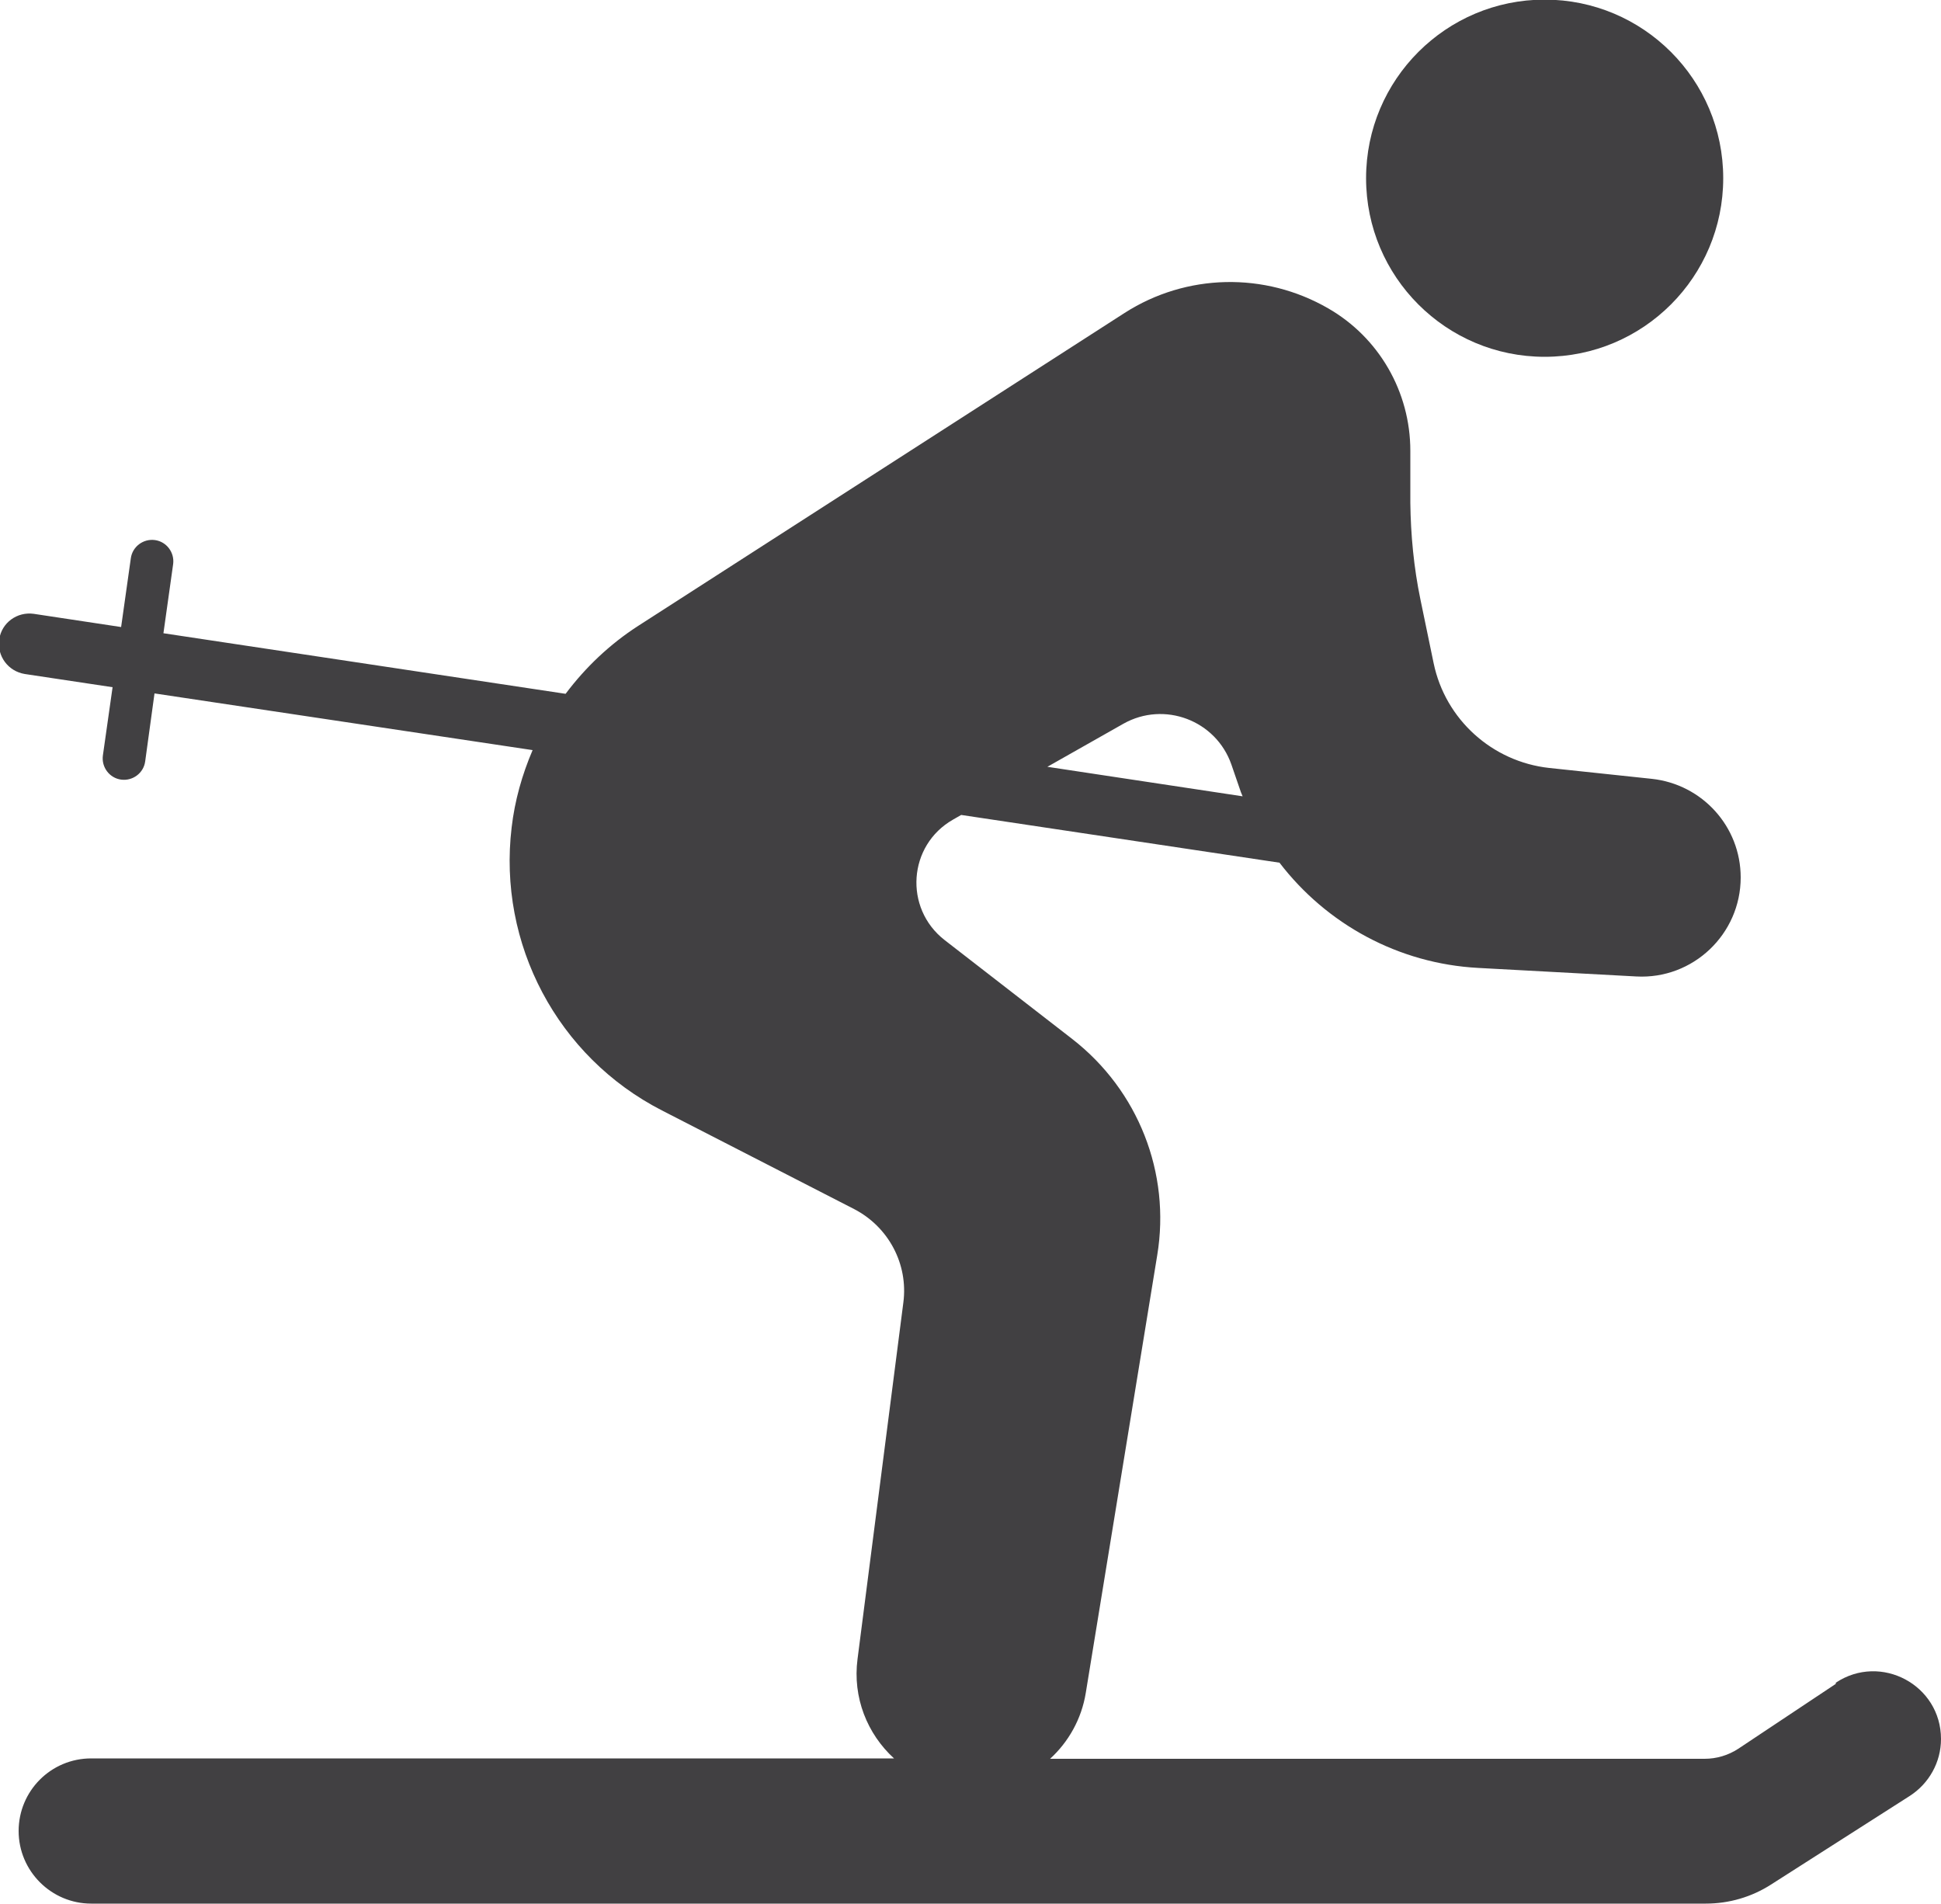 <?xml version="1.0" encoding="UTF-8"?>
<svg id="Layer_2" data-name="Layer 2" xmlns="http://www.w3.org/2000/svg" viewBox="0 0 50 49.05">
  <defs>
    <style>
      .cls-1 {
        fill: #414042;
      }
    </style>
  </defs>
  <g id="Layer_1-2" data-name="Layer 1">
    <g>
      <path class="cls-1" d="m39.79,9.19c2.54,0,4.6-2.06,4.6-4.6s-2.06-4.6-4.6-4.6-4.6,2.06-4.6,4.6,2.06,4.6,4.6,4.6Z"/>
      <path class="cls-1" d="m47.29,43.37l-2.51,1.67c-.26.17-.56.26-.87.26h-16.86c.47-.43.81-1.02.92-1.7l1.84-11.27c.35-2.12-.49-4.25-2.19-5.57l-3.29-2.55c-1.05-.82-.94-2.44.22-3.1l.21-.12,8.2,1.23c1.21,1.58,3.06,2.6,5.12,2.71l4.07.22c1.46.08,2.69-1.09,2.69-2.55,0-1.31-.99-2.4-2.29-2.54l-2.64-.28c-1.47-.16-2.68-1.25-2.98-2.7l-.34-1.64c-.17-.82-.25-1.66-.26-2.49v-1.34c0-1.52-.81-2.92-2.12-3.67-1.63-.94-3.65-.9-5.24.12l-12.53,8.06c-.73.47-1.36,1.07-1.87,1.75l-10.36-1.56.25-1.78c.04-.3-.17-.58-.47-.62-.3-.04-.58.17-.62.47l-.25,1.77-2.25-.34c-.43-.06-.83.23-.89.66-.06.43.23.82.66.89l2.26.34-.25,1.76c-.04.3.17.58.47.62.3.04.58-.17.62-.47l.24-1.75,9.74,1.46c-.27.63-.46,1.3-.54,1.99-.36,3,1.18,5.91,3.87,7.29l4.95,2.54c.89.46,1.4,1.42,1.27,2.41l-1.18,9.18c-.13.99.25,1.93.94,2.56H2.35c-1.04,0-1.87.84-1.87,1.87s.84,1.87,1.87,1.87h41.59c.6,0,1.18-.17,1.68-.49l3.57-2.28c.5-.32.81-.87.81-1.47,0-1.39-1.55-2.22-2.71-1.45Zm-18.35-24.73c1.05-.59,2.38-.09,2.78,1.05l.21.61c.02.07.05.14.08.21l-5.03-.76,1.96-1.11Z"/>
    </g>
  </g>
</svg>